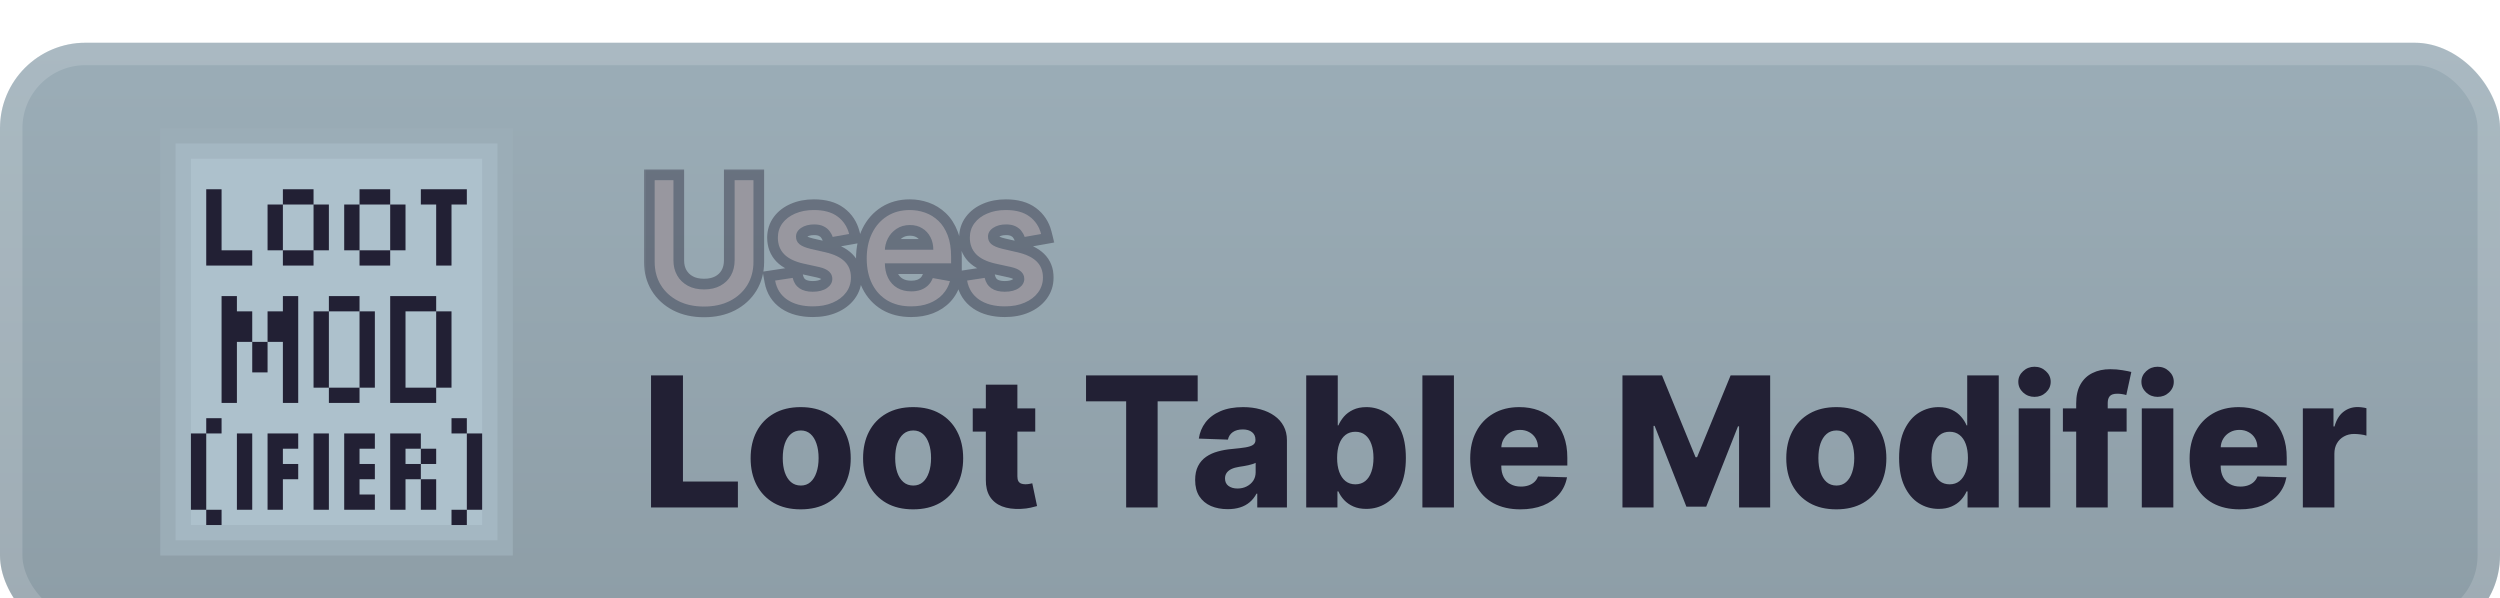 <svg width="234" height="56" viewBox="0 0 234 56" shape-rendering="geometricPrecision" fill="none" xmlns="http://www.w3.org/2000/svg">
<g id="uses" filter="url(#filter0_d_3_24)">
<rect width="234" height="56" rx="8" fill="url(#paint0_linear_3_24)"/>
<rect x="1.05" y="1.05" width="231.9" height="53.9" rx="6.95" stroke="white" stroke-opacity="0.15" stroke-width="2.1"/>
<g id="logo" filter="url(#filter1_d_3_24)">
<g id="Loot Table Modifier Icon(3)(1) 2" clip-path="url(#clip0_3_24)">
<path id="Vector" d="M15 8H48V48H15V8Z" fill="#9BADB7"/>
<path id="Vector_2" d="M16.435 9.429H46.565V46.571H16.435V9.429Z" fill="#A4B7C2"/>
<path id="Vector_3" d="M17.87 10.857H45.13V45.143H17.87V10.857Z" fill="#ADC1CC"/>
<path id="Vector_4" d="M19.304 13.714H20.739V20.857H19.304V13.714ZM20.739 19.429H23.609V20.857H20.739V19.429ZM25.044 15.143H26.478V19.429H25.044V15.143ZM26.478 13.714H29.348V15.143H26.478V13.714ZM29.348 15.143H30.783V19.429H29.348V15.143ZM26.478 19.429H29.348V20.857H26.478V19.429ZM33.652 19.429H36.522V20.857H33.652V19.429ZM36.522 15.143H37.956V19.429H36.522V15.143ZM33.652 13.714H36.522V15.143H33.652V13.714ZM32.217 15.143H33.652V19.429H32.217V15.143ZM40.826 15.143H42.261V20.857H40.826V15.143ZM39.391 13.714H43.696V15.143H39.391V13.714ZM20.739 23.714H22.174V33.714H20.739V23.714ZM26.478 23.714H27.913V33.714H26.478V23.714ZM25.044 25.143H26.478V28H25.044V25.143ZM22.174 25.143H23.609V28H22.174V25.143ZM23.609 28H25.044V30.857H23.609V28ZM29.348 25.143H30.783V32.286H29.348V25.143ZM30.783 23.714H33.652V25.143H30.783V23.714ZM30.783 32.286H33.652V33.714H30.783V32.286ZM33.652 25.143H35.087V32.286H33.652V25.143ZM36.522 23.714H37.956V33.714H36.522V23.714ZM37.956 23.714H40.826V25.143H37.956V23.714ZM40.826 25.143H42.261V32.286H40.826V25.143ZM37.956 32.286H40.826V33.714H37.956V32.286ZM17.87 36.571H19.304V43.714H17.87V36.571ZM19.304 43.714H20.739V45.143H19.304V43.714ZM19.304 35.143H20.739V36.571H19.304V35.143ZM22.174 36.571H23.609V43.714H22.174V36.571ZM25.044 36.571H26.478V43.714H25.044V36.571ZM26.478 36.571H27.913V38H26.478V36.571ZM26.478 39.429H27.913V40.857H26.478V39.429ZM29.348 36.571H30.783V43.714H29.348V36.571ZM32.217 36.571H33.652V43.714H32.217V36.571ZM33.652 36.571H35.087V38H33.652V36.571ZM33.652 39.429H35.087V40.857H33.652V39.429ZM33.652 42.286H35.087V43.714H33.652V42.286ZM36.522 36.571H37.956V43.714H36.522V36.571ZM37.956 36.571H39.391V38H37.956V36.571ZM39.391 38H40.826V39.429H39.391V38ZM37.956 39.429H39.391V40.857H37.956V39.429ZM39.391 40.857H40.826V43.714H39.391V40.857ZM42.261 35.143H43.696V36.571H42.261V35.143ZM43.696 36.571H45.13V43.714H43.696V36.571ZM42.261 43.714H43.696V45.143H42.261V43.714Z" fill="#222034"/>
</g>
</g>
<g id="text" filter="url(#filter2_d_3_24)">
<g id="Uses">
<mask id="path-7-outside-1_3_24" maskUnits="userSpaceOnUse" x="60" y="11.5" width="39" height="15" fill="black">
<rect fill="white" x="60" y="11.5" width="39" height="15"/>
<path d="M68.761 12.864H70.523V20.517C70.523 21.331 70.331 22.053 69.949 22.682C69.566 23.307 69.028 23.799 68.335 24.159C67.642 24.515 66.829 24.693 65.898 24.693C64.97 24.693 64.159 24.515 63.466 24.159C62.773 23.799 62.235 23.307 61.852 22.682C61.47 22.053 61.278 21.331 61.278 20.517V12.864H63.034V20.375C63.034 20.901 63.15 21.369 63.381 21.778C63.615 22.188 63.947 22.509 64.375 22.744C64.803 22.975 65.311 23.091 65.898 23.091C66.489 23.091 66.998 22.975 67.426 22.744C67.858 22.509 68.188 22.188 68.415 21.778C68.646 21.369 68.761 20.901 68.761 20.375V12.864ZM79.479 17.903L77.939 18.176C77.874 17.979 77.772 17.792 77.632 17.614C77.496 17.436 77.31 17.29 77.075 17.176C76.84 17.062 76.547 17.006 76.195 17.006C75.713 17.006 75.312 17.114 74.99 17.329C74.668 17.542 74.507 17.816 74.507 18.153C74.507 18.445 74.615 18.68 74.831 18.858C75.047 19.036 75.395 19.182 75.876 19.295L77.263 19.614C78.066 19.799 78.664 20.085 79.058 20.472C79.452 20.858 79.649 21.36 79.649 21.977C79.649 22.5 79.498 22.966 79.195 23.375C78.895 23.78 78.477 24.099 77.939 24.329C77.405 24.561 76.785 24.676 76.081 24.676C75.104 24.676 74.306 24.468 73.689 24.051C73.072 23.631 72.693 23.034 72.553 22.261L74.195 22.011C74.297 22.439 74.507 22.763 74.825 22.983C75.144 23.199 75.558 23.307 76.07 23.307C76.626 23.307 77.072 23.191 77.405 22.96C77.738 22.725 77.905 22.439 77.905 22.102C77.905 21.829 77.803 21.6 77.598 21.415C77.397 21.229 77.088 21.089 76.672 20.994L75.195 20.67C74.38 20.485 73.778 20.189 73.388 19.784C73.001 19.379 72.808 18.866 72.808 18.244C72.808 17.729 72.952 17.278 73.24 16.892C73.528 16.506 73.926 16.204 74.433 15.989C74.941 15.769 75.522 15.659 76.178 15.659C77.121 15.659 77.863 15.864 78.405 16.273C78.947 16.678 79.304 17.222 79.479 17.903ZM85.278 24.676C84.419 24.676 83.678 24.492 83.057 24.125C82.439 23.754 81.962 23.233 81.625 22.562C81.292 21.888 81.125 21.099 81.125 20.193C81.125 19.299 81.292 18.511 81.625 17.829C81.962 17.148 82.432 16.616 83.034 16.233C83.64 15.85 84.349 15.659 85.159 15.659C85.651 15.659 86.129 15.741 86.591 15.903C87.053 16.066 87.468 16.322 87.835 16.67C88.203 17.019 88.492 17.472 88.704 18.028C88.917 18.581 89.023 19.254 89.023 20.045V20.648H82.085V19.375H87.358C87.358 18.928 87.267 18.532 87.085 18.188C86.903 17.839 86.648 17.564 86.318 17.364C85.992 17.163 85.61 17.062 85.17 17.062C84.693 17.062 84.276 17.18 83.92 17.415C83.568 17.646 83.295 17.949 83.102 18.324C82.913 18.695 82.818 19.099 82.818 19.534V20.528C82.818 21.112 82.92 21.608 83.125 22.017C83.333 22.426 83.623 22.739 83.994 22.954C84.365 23.167 84.799 23.273 85.295 23.273C85.617 23.273 85.911 23.227 86.176 23.136C86.441 23.042 86.67 22.901 86.864 22.716C87.057 22.53 87.204 22.301 87.307 22.028L88.915 22.318C88.786 22.792 88.555 23.206 88.222 23.562C87.892 23.915 87.477 24.189 86.977 24.386C86.481 24.579 85.915 24.676 85.278 24.676ZM97.447 17.903L95.908 18.176C95.843 17.979 95.741 17.792 95.601 17.614C95.465 17.436 95.279 17.29 95.044 17.176C94.809 17.062 94.516 17.006 94.163 17.006C93.682 17.006 93.281 17.114 92.959 17.329C92.637 17.542 92.476 17.816 92.476 18.153C92.476 18.445 92.584 18.68 92.8 18.858C93.016 19.036 93.364 19.182 93.845 19.295L95.231 19.614C96.035 19.799 96.633 20.085 97.027 20.472C97.421 20.858 97.618 21.36 97.618 21.977C97.618 22.5 97.466 22.966 97.163 23.375C96.864 23.78 96.445 24.099 95.908 24.329C95.374 24.561 94.754 24.676 94.05 24.676C93.072 24.676 92.275 24.468 91.658 24.051C91.04 23.631 90.661 23.034 90.521 22.261L92.163 22.011C92.266 22.439 92.476 22.763 92.794 22.983C93.112 23.199 93.527 23.307 94.038 23.307C94.595 23.307 95.04 23.191 95.374 22.96C95.707 22.725 95.874 22.439 95.874 22.102C95.874 21.829 95.771 21.6 95.567 21.415C95.366 21.229 95.057 21.089 94.641 20.994L93.163 20.67C92.349 20.485 91.747 20.189 91.356 19.784C90.97 19.379 90.777 18.866 90.777 18.244C90.777 17.729 90.921 17.278 91.209 16.892C91.497 16.506 91.894 16.204 92.402 15.989C92.91 15.769 93.491 15.659 94.146 15.659C95.09 15.659 95.832 15.864 96.374 16.273C96.915 16.678 97.273 17.222 97.447 17.903Z"/>
</mask>
<path d="M68.761 12.864H70.523V20.517C70.523 21.331 70.331 22.053 69.949 22.682C69.566 23.307 69.028 23.799 68.335 24.159C67.642 24.515 66.829 24.693 65.898 24.693C64.97 24.693 64.159 24.515 63.466 24.159C62.773 23.799 62.235 23.307 61.852 22.682C61.47 22.053 61.278 21.331 61.278 20.517V12.864H63.034V20.375C63.034 20.901 63.15 21.369 63.381 21.778C63.615 22.188 63.947 22.509 64.375 22.744C64.803 22.975 65.311 23.091 65.898 23.091C66.489 23.091 66.998 22.975 67.426 22.744C67.858 22.509 68.188 22.188 68.415 21.778C68.646 21.369 68.761 20.901 68.761 20.375V12.864ZM79.479 17.903L77.939 18.176C77.874 17.979 77.772 17.792 77.632 17.614C77.496 17.436 77.31 17.29 77.075 17.176C76.84 17.062 76.547 17.006 76.195 17.006C75.713 17.006 75.312 17.114 74.99 17.329C74.668 17.542 74.507 17.816 74.507 18.153C74.507 18.445 74.615 18.68 74.831 18.858C75.047 19.036 75.395 19.182 75.876 19.295L77.263 19.614C78.066 19.799 78.664 20.085 79.058 20.472C79.452 20.858 79.649 21.36 79.649 21.977C79.649 22.5 79.498 22.966 79.195 23.375C78.895 23.78 78.477 24.099 77.939 24.329C77.405 24.561 76.785 24.676 76.081 24.676C75.104 24.676 74.306 24.468 73.689 24.051C73.072 23.631 72.693 23.034 72.553 22.261L74.195 22.011C74.297 22.439 74.507 22.763 74.825 22.983C75.144 23.199 75.558 23.307 76.07 23.307C76.626 23.307 77.072 23.191 77.405 22.96C77.738 22.725 77.905 22.439 77.905 22.102C77.905 21.829 77.803 21.6 77.598 21.415C77.397 21.229 77.088 21.089 76.672 20.994L75.195 20.67C74.38 20.485 73.778 20.189 73.388 19.784C73.001 19.379 72.808 18.866 72.808 18.244C72.808 17.729 72.952 17.278 73.24 16.892C73.528 16.506 73.926 16.204 74.433 15.989C74.941 15.769 75.522 15.659 76.178 15.659C77.121 15.659 77.863 15.864 78.405 16.273C78.947 16.678 79.304 17.222 79.479 17.903ZM85.278 24.676C84.419 24.676 83.678 24.492 83.057 24.125C82.439 23.754 81.962 23.233 81.625 22.562C81.292 21.888 81.125 21.099 81.125 20.193C81.125 19.299 81.292 18.511 81.625 17.829C81.962 17.148 82.432 16.616 83.034 16.233C83.64 15.85 84.349 15.659 85.159 15.659C85.651 15.659 86.129 15.741 86.591 15.903C87.053 16.066 87.468 16.322 87.835 16.67C88.203 17.019 88.492 17.472 88.704 18.028C88.917 18.581 89.023 19.254 89.023 20.045V20.648H82.085V19.375H87.358C87.358 18.928 87.267 18.532 87.085 18.188C86.903 17.839 86.648 17.564 86.318 17.364C85.992 17.163 85.61 17.062 85.17 17.062C84.693 17.062 84.276 17.18 83.92 17.415C83.568 17.646 83.295 17.949 83.102 18.324C82.913 18.695 82.818 19.099 82.818 19.534V20.528C82.818 21.112 82.92 21.608 83.125 22.017C83.333 22.426 83.623 22.739 83.994 22.954C84.365 23.167 84.799 23.273 85.295 23.273C85.617 23.273 85.911 23.227 86.176 23.136C86.441 23.042 86.67 22.901 86.864 22.716C87.057 22.53 87.204 22.301 87.307 22.028L88.915 22.318C88.786 22.792 88.555 23.206 88.222 23.562C87.892 23.915 87.477 24.189 86.977 24.386C86.481 24.579 85.915 24.676 85.278 24.676ZM97.447 17.903L95.908 18.176C95.843 17.979 95.741 17.792 95.601 17.614C95.465 17.436 95.279 17.29 95.044 17.176C94.809 17.062 94.516 17.006 94.163 17.006C93.682 17.006 93.281 17.114 92.959 17.329C92.637 17.542 92.476 17.816 92.476 18.153C92.476 18.445 92.584 18.68 92.8 18.858C93.016 19.036 93.364 19.182 93.845 19.295L95.231 19.614C96.035 19.799 96.633 20.085 97.027 20.472C97.421 20.858 97.618 21.36 97.618 21.977C97.618 22.5 97.466 22.966 97.163 23.375C96.864 23.78 96.445 24.099 95.908 24.329C95.374 24.561 94.754 24.676 94.05 24.676C93.072 24.676 92.275 24.468 91.658 24.051C91.04 23.631 90.661 23.034 90.521 22.261L92.163 22.011C92.266 22.439 92.476 22.763 92.794 22.983C93.112 23.199 93.527 23.307 94.038 23.307C94.595 23.307 95.04 23.191 95.374 22.96C95.707 22.725 95.874 22.439 95.874 22.102C95.874 21.829 95.771 21.6 95.567 21.415C95.366 21.229 95.057 21.089 94.641 20.994L93.163 20.67C92.349 20.485 91.747 20.189 91.356 19.784C90.97 19.379 90.777 18.866 90.777 18.244C90.777 17.729 90.921 17.278 91.209 16.892C91.497 16.506 91.894 16.204 92.402 15.989C92.91 15.769 93.491 15.659 94.146 15.659C95.09 15.659 95.832 15.864 96.374 16.273C96.915 16.678 97.273 17.222 97.447 17.903Z" fill="#E8E8E8"/>
<path d="M68.761 12.864V11.864H67.761V12.864H68.761ZM70.523 12.864H71.523V11.864H70.523V12.864ZM69.949 22.682L70.802 23.204L70.803 23.202L69.949 22.682ZM68.335 24.159L68.792 25.049L68.796 25.047L68.335 24.159ZM63.466 24.159L63.005 25.047L63.009 25.049L63.466 24.159ZM61.852 22.682L60.998 23.202L60.999 23.204L61.852 22.682ZM61.278 12.864V11.864H60.278V12.864H61.278ZM63.034 12.864H64.034V11.864H63.034V12.864ZM63.381 21.778L62.51 22.27L62.513 22.276L63.381 21.778ZM64.375 22.744L63.894 23.621L63.9 23.624L64.375 22.744ZM67.426 22.744L67.901 23.624L67.904 23.623L67.426 22.744ZM68.415 21.778L67.544 21.287L67.541 21.293L68.415 21.778ZM68.761 12.864V13.864H70.523V12.864V11.864H68.761V12.864ZM70.523 12.864H69.523V20.517H70.523H71.523V12.864H70.523ZM70.523 20.517H69.523C69.523 21.168 69.372 21.706 69.095 22.162L69.949 22.682L70.803 23.202C71.291 22.4 71.523 21.495 71.523 20.517H70.523ZM69.949 22.682L69.096 22.16C68.815 22.619 68.417 22.99 67.874 23.271L68.335 24.159L68.796 25.047C69.64 24.609 70.318 23.994 70.802 23.204L69.949 22.682ZM68.335 24.159L67.878 23.27C67.352 23.54 66.701 23.693 65.898 23.693V24.693V25.693C66.958 25.693 67.933 25.49 68.792 25.049L68.335 24.159ZM65.898 24.693V23.693C65.099 23.693 64.45 23.54 63.923 23.27L63.466 24.159L63.009 25.049C63.868 25.49 64.841 25.693 65.898 25.693V24.693ZM63.466 24.159L63.927 23.271C63.384 22.99 62.986 22.619 62.705 22.16L61.852 22.682L60.999 23.204C61.483 23.994 62.161 24.609 63.005 25.047L63.466 24.159ZM61.852 22.682L62.707 22.162C62.429 21.706 62.278 21.168 62.278 20.517H61.278H60.278C60.278 21.495 60.51 22.4 60.998 23.202L61.852 22.682ZM61.278 20.517H62.278V12.864H61.278H60.278V20.517H61.278ZM61.278 12.864V13.864H63.034V12.864V11.864H61.278V12.864ZM63.034 12.864H62.034V20.375H63.034H64.034V12.864H63.034ZM63.034 20.375H62.034C62.034 21.053 62.184 21.694 62.51 22.27L63.381 21.778L64.251 21.287C64.115 21.045 64.034 20.75 64.034 20.375H63.034ZM63.381 21.778L62.513 22.276C62.843 22.851 63.311 23.301 63.894 23.621L64.375 22.744L64.856 21.868C64.583 21.718 64.388 21.524 64.248 21.28L63.381 21.778ZM64.375 22.744L63.9 23.624C64.501 23.949 65.179 24.091 65.898 24.091V23.091V22.091C65.442 22.091 65.105 22.002 64.85 21.864L64.375 22.744ZM65.898 23.091V24.091C66.619 24.091 67.299 23.949 67.901 23.624L67.426 22.744L66.951 21.864C66.697 22.001 66.358 22.091 65.898 22.091V23.091ZM67.426 22.744L67.904 23.623C68.494 23.302 68.965 22.848 69.289 22.264L68.415 21.778L67.541 21.293C67.41 21.527 67.222 21.717 66.948 21.866L67.426 22.744ZM68.415 21.778L69.285 22.27C69.611 21.694 69.761 21.053 69.761 20.375H68.761H67.761C67.761 20.75 67.68 21.045 67.544 21.287L68.415 21.778ZM68.761 20.375H69.761V12.864H68.761H67.761V20.375H68.761ZM79.479 17.903L79.653 18.888L80.714 18.7L80.448 17.656L79.479 17.903ZM77.939 18.176L76.988 18.487L77.258 19.312L78.113 19.161L77.939 18.176ZM77.632 17.614L76.838 18.222L76.846 18.232L77.632 17.614ZM77.075 17.176L77.511 16.276L77.075 17.176ZM74.99 17.329L75.54 18.165L75.547 18.16L74.99 17.329ZM75.876 19.295L75.647 20.269L75.653 20.27L75.876 19.295ZM77.263 19.614L77.488 18.639L77.487 18.639L77.263 19.614ZM79.058 20.472L78.358 21.186V21.186L79.058 20.472ZM79.195 23.375L78.391 22.78L78.39 22.781L79.195 23.375ZM77.939 24.329L77.544 23.411L77.542 23.412L77.939 24.329ZM73.689 24.051L73.126 24.878L73.129 24.88L73.689 24.051ZM72.553 22.261L72.402 21.273L71.385 21.428L71.569 22.44L72.553 22.261ZM74.195 22.011L75.167 21.779L74.953 20.884L74.044 21.023L74.195 22.011ZM74.825 22.983L74.257 23.806L74.264 23.81L74.825 22.983ZM77.405 22.96L77.975 23.782L77.981 23.778L77.405 22.96ZM77.598 21.415L76.919 22.149L76.926 22.155L77.598 21.415ZM76.672 20.994L76.894 20.019L76.886 20.017L76.672 20.994ZM75.195 20.67L74.972 21.645L74.981 21.647L75.195 20.67ZM73.388 19.784L72.664 20.474L72.667 20.478L73.388 19.784ZM73.24 16.892L72.438 16.295V16.295L73.24 16.892ZM74.433 15.989L74.825 16.909L74.831 16.906L74.433 15.989ZM78.405 16.273L77.802 17.071L77.806 17.073L78.405 16.273ZM79.479 17.903L79.304 16.919L77.764 17.192L77.939 18.176L78.113 19.161L79.653 18.888L79.479 17.903ZM77.939 18.176L78.889 17.865C78.785 17.547 78.624 17.257 78.418 16.995L77.632 17.614L76.846 18.232C76.921 18.327 76.964 18.411 76.988 18.487L77.939 18.176ZM77.632 17.614L78.426 17.006C78.18 16.685 77.863 16.447 77.511 16.276L77.075 17.176L76.64 18.076C76.757 18.133 76.811 18.186 76.838 18.222L77.632 17.614ZM77.075 17.176L77.511 16.276C77.101 16.078 76.648 16.006 76.195 16.006V17.006V18.006C76.446 18.006 76.58 18.047 76.64 18.076L77.075 17.176ZM76.195 17.006V16.006C75.563 16.006 74.956 16.149 74.433 16.499L74.99 17.329L75.547 18.16C75.668 18.079 75.864 18.006 76.195 18.006V17.006ZM74.99 17.329L74.44 16.494C73.884 16.86 73.507 17.427 73.507 18.153H74.507H75.507C75.507 18.149 75.507 18.155 75.504 18.167C75.501 18.179 75.496 18.191 75.49 18.2C75.485 18.209 75.483 18.21 75.489 18.205C75.495 18.198 75.51 18.184 75.54 18.165L74.99 17.329ZM74.507 18.153H73.507C73.507 18.729 73.737 19.252 74.195 19.63L74.831 18.858L75.467 18.086C75.465 18.085 75.469 18.088 75.476 18.097C75.483 18.106 75.49 18.117 75.497 18.131C75.503 18.144 75.506 18.155 75.507 18.161C75.508 18.166 75.507 18.165 75.507 18.153H74.507ZM74.831 18.858L74.195 19.63C74.588 19.953 75.114 20.143 75.647 20.269L75.876 19.295L76.106 18.322C75.677 18.221 75.506 18.119 75.467 18.086L74.831 18.858ZM75.876 19.295L75.653 20.27L77.039 20.588L77.263 19.614L77.487 18.639L76.1 18.321L75.876 19.295ZM77.263 19.614L77.038 20.588C77.744 20.751 78.145 20.977 78.358 21.186L79.058 20.472L79.758 19.758C79.184 19.194 78.388 18.847 77.488 18.639L77.263 19.614ZM79.058 20.472L78.358 21.186C78.537 21.361 78.649 21.593 78.649 21.977H79.649H80.649C80.649 21.126 80.368 20.355 79.758 19.758L79.058 20.472ZM79.649 21.977H78.649C78.649 22.292 78.563 22.548 78.391 22.78L79.195 23.375L79.998 23.97C80.432 23.384 80.649 22.708 80.649 21.977H79.649ZM79.195 23.375L78.39 22.781C78.212 23.022 77.946 23.238 77.544 23.411L77.939 24.329L78.334 25.248C79.008 24.959 79.579 24.539 79.999 23.969L79.195 23.375ZM77.939 24.329L77.542 23.412C77.157 23.578 76.677 23.676 76.081 23.676V24.676V25.676C76.894 25.676 77.653 25.543 78.336 25.247L77.939 24.329ZM76.081 24.676V23.676C75.242 23.676 74.656 23.497 74.248 23.222L73.689 24.051L73.129 24.88C73.957 25.438 74.966 25.676 76.081 25.676V24.676ZM73.689 24.051L74.252 23.225C73.868 22.963 73.632 22.607 73.537 22.083L72.553 22.261L71.569 22.44C71.754 23.461 72.275 24.298 73.126 24.878L73.689 24.051ZM72.553 22.261L72.703 23.25L74.345 23L74.195 22.011L74.044 21.023L72.402 21.273L72.553 22.261ZM74.195 22.011L73.222 22.244C73.373 22.876 73.708 23.427 74.257 23.806L74.825 22.983L75.394 22.16C75.306 22.1 75.221 22.003 75.167 21.779L74.195 22.011ZM74.825 22.983L74.264 23.81C74.794 24.17 75.423 24.307 76.07 24.307V23.307V22.307C75.694 22.307 75.493 22.227 75.387 22.155L74.825 22.983ZM76.07 23.307V24.307C76.756 24.307 77.422 24.165 77.975 23.782L77.405 22.96L76.835 22.138C76.721 22.217 76.497 22.307 76.07 22.307V23.307ZM77.405 22.96L77.981 23.778C78.517 23.4 78.905 22.835 78.905 22.102H77.905H76.905C76.905 22.103 76.905 22.097 76.907 22.087C76.91 22.077 76.914 22.069 76.916 22.066C76.92 22.06 76.905 22.089 76.829 22.143L77.405 22.96ZM77.905 22.102H78.905C78.905 21.543 78.68 21.047 78.27 20.674L77.598 21.415L76.926 22.155C76.932 22.161 76.932 22.161 76.928 22.157C76.925 22.152 76.92 22.144 76.915 22.133C76.91 22.123 76.907 22.113 76.906 22.106C76.904 22.099 76.905 22.097 76.905 22.102H77.905ZM77.598 21.415L78.277 20.68C77.894 20.327 77.394 20.133 76.894 20.019L76.672 20.994L76.45 21.969C76.784 22.045 76.9 22.131 76.919 22.149L77.598 21.415ZM76.672 20.994L76.886 20.017L75.409 19.694L75.195 20.67L74.981 21.647L76.458 21.971L76.672 20.994ZM75.195 20.67L75.417 19.695C74.706 19.533 74.313 19.303 74.108 19.091L73.388 19.784L72.667 20.478C73.243 21.076 74.055 21.436 74.972 21.645L75.195 20.67ZM73.388 19.784L74.112 19.094C73.923 18.896 73.808 18.639 73.808 18.244H72.808H71.808C71.808 19.092 72.08 19.862 72.664 20.474L73.388 19.784ZM72.808 18.244H73.808C73.808 17.929 73.892 17.691 74.042 17.489L73.24 16.892L72.438 16.295C72.013 16.866 71.808 17.53 71.808 18.244H72.808ZM73.24 16.892L74.042 17.489C74.209 17.265 74.456 17.066 74.825 16.909L74.433 15.989L74.042 15.068C73.395 15.344 72.846 15.747 72.438 16.295L73.24 16.892ZM74.433 15.989L74.831 16.906C75.192 16.75 75.634 16.659 76.178 16.659V15.659V14.659C75.41 14.659 74.69 14.788 74.036 15.071L74.433 15.989ZM76.178 15.659V16.659C76.986 16.659 77.49 16.835 77.802 17.071L78.405 16.273L79.007 15.475C78.236 14.892 77.255 14.659 76.178 14.659V15.659ZM78.405 16.273L77.806 17.073C78.157 17.336 78.39 17.681 78.51 18.151L79.479 17.903L80.448 17.656C80.219 16.762 79.736 16.02 79.004 15.472L78.405 16.273ZM83.057 24.125L82.541 24.982L82.548 24.986L83.057 24.125ZM81.625 22.562L80.728 23.006L80.732 23.012L81.625 22.562ZM81.625 17.829L80.729 17.386L80.727 17.39L81.625 17.829ZM83.034 16.233L82.5 15.387L82.498 15.389L83.034 16.233ZM86.591 15.903L86.923 14.96L86.591 15.903ZM87.835 16.67L87.147 17.396V17.396L87.835 16.67ZM88.704 18.028L87.77 18.384L87.771 18.387L88.704 18.028ZM89.023 20.648V21.648H90.023V20.648H89.023ZM82.085 20.648H81.085V21.648H82.085V20.648ZM82.085 19.375V18.375H81.085V19.375H82.085ZM87.358 19.375V20.375H88.358V19.375H87.358ZM87.085 18.188L86.199 18.65L86.201 18.654L87.085 18.188ZM86.318 17.364L85.793 18.215L85.798 18.218L86.318 17.364ZM83.92 17.415L84.469 18.251L84.471 18.25L83.92 17.415ZM83.102 18.324L82.213 17.866L82.212 17.869L83.102 18.324ZM83.125 22.017L82.231 22.464L82.234 22.471L83.125 22.017ZM83.994 22.954L83.492 23.819L83.498 23.823L83.994 22.954ZM86.176 23.136L86.501 24.082L86.513 24.078L86.176 23.136ZM86.864 22.716L86.171 21.995V21.995L86.864 22.716ZM87.307 22.028L87.484 21.044L86.663 20.896L86.371 21.677L87.307 22.028ZM88.915 22.318L89.88 22.581L90.166 21.528L89.092 21.334L88.915 22.318ZM88.222 23.562L87.492 22.879L87.491 22.879L88.222 23.562ZM86.977 24.386L87.34 25.318L87.344 25.317L86.977 24.386ZM85.278 24.676V23.676C84.563 23.676 84.006 23.524 83.566 23.264L83.057 24.125L82.548 24.986C83.35 25.46 84.274 25.676 85.278 25.676V24.676ZM83.057 24.125L83.572 23.268C83.124 22.998 82.774 22.622 82.518 22.113L81.625 22.562L80.732 23.012C81.15 23.844 81.755 24.509 82.541 24.982L83.057 24.125ZM81.625 22.562L82.521 22.119C82.269 21.608 82.125 20.976 82.125 20.193H81.125H80.125C80.125 21.221 80.315 22.168 80.729 23.006L81.625 22.562ZM81.125 20.193H82.125C82.125 19.425 82.268 18.791 82.523 18.269L81.625 17.829L80.727 17.39C80.316 18.231 80.125 19.174 80.125 20.193H81.125ZM81.625 17.829L82.521 18.273C82.783 17.744 83.133 17.355 83.57 17.077L83.034 16.233L82.498 15.389C81.731 15.876 81.141 16.552 80.729 17.386L81.625 17.829ZM83.034 16.233L83.568 17.079C83.994 16.81 84.512 16.659 85.159 16.659V15.659V14.659C84.185 14.659 83.286 14.891 82.5 15.387L83.034 16.233ZM85.159 15.659V16.659C85.539 16.659 85.904 16.721 86.258 16.846L86.591 15.903L86.923 14.96C86.354 14.76 85.764 14.659 85.159 14.659V15.659ZM86.591 15.903L86.258 16.846C86.584 16.961 86.878 17.141 87.147 17.396L87.835 16.67L88.523 15.945C88.058 15.503 87.522 15.171 86.923 14.96L86.591 15.903ZM87.835 16.67L87.147 17.396C87.388 17.625 87.602 17.943 87.77 18.384L88.704 18.028L89.639 17.672C89.383 17 89.017 16.413 88.523 15.945L87.835 16.67ZM88.704 18.028L87.771 18.387C87.927 18.794 88.023 19.337 88.023 20.045H89.023H90.023C90.023 19.17 89.906 18.369 89.638 17.67L88.704 18.028ZM89.023 20.045H88.023V20.648H89.023H90.023V20.045H89.023ZM89.023 20.648V19.648H82.085V20.648V21.648H89.023V20.648ZM82.085 20.648H83.085V19.375H82.085H81.085V20.648H82.085ZM82.085 19.375V20.375H87.358V19.375V18.375H82.085V19.375ZM87.358 19.375H88.358C88.358 18.79 88.238 18.229 87.97 17.721L87.085 18.188L86.201 18.654C86.296 18.835 86.358 19.067 86.358 19.375H87.358ZM87.085 18.188L87.972 17.725C87.707 17.218 87.326 16.807 86.838 16.51L86.318 17.364L85.798 18.218C85.969 18.322 86.099 18.46 86.199 18.65L87.085 18.188ZM86.318 17.364L86.843 16.512C86.337 16.201 85.767 16.062 85.17 16.062V17.062V18.062C85.453 18.062 85.648 18.125 85.793 18.215L86.318 17.364ZM85.17 17.062V16.062C84.522 16.062 83.908 16.225 83.37 16.58L83.92 17.415L84.471 18.25C84.645 18.135 84.865 18.062 85.17 18.062V17.062ZM83.92 17.415L83.372 16.579C82.875 16.904 82.485 17.338 82.213 17.866L83.102 18.324L83.991 18.782C84.106 18.56 84.261 18.387 84.469 18.251L83.92 17.415ZM83.102 18.324L82.212 17.869C81.947 18.388 81.818 18.948 81.818 19.534H82.818H83.818C83.818 19.249 83.879 19.002 83.993 18.778L83.102 18.324ZM82.818 19.534H81.818V20.528H82.818H83.818V19.534H82.818ZM82.818 20.528H81.818C81.818 21.226 81.94 21.883 82.231 22.464L83.125 22.017L84.019 21.57C83.901 21.332 83.818 20.998 83.818 20.528H82.818ZM83.125 22.017L82.234 22.471C82.523 23.039 82.942 23.5 83.492 23.819L83.994 22.954L84.497 22.09C84.304 21.978 84.144 21.813 84.016 21.563L83.125 22.017ZM83.994 22.954L83.498 23.823C84.043 24.134 84.653 24.273 85.295 24.273V23.273V22.273C84.945 22.273 84.688 22.199 84.49 22.086L83.994 22.954ZM85.295 23.273V24.273C85.712 24.273 86.117 24.214 86.501 24.082L86.176 23.136L85.852 22.19C85.705 22.241 85.523 22.273 85.295 22.273V23.273ZM86.176 23.136L86.513 24.078C86.904 23.938 87.256 23.726 87.556 23.437L86.864 22.716L86.171 21.995C86.085 22.078 85.979 22.145 85.84 22.195L86.176 23.136ZM86.864 22.716L87.556 23.437C87.867 23.139 88.093 22.78 88.243 22.38L87.307 22.028L86.371 21.677C86.316 21.822 86.247 21.922 86.171 21.995L86.864 22.716ZM87.307 22.028L87.129 23.012L88.737 23.302L88.915 22.318L89.092 21.334L87.484 21.044L87.307 22.028ZM88.915 22.318L87.95 22.056C87.864 22.373 87.713 22.643 87.492 22.879L88.222 23.562L88.952 24.246C89.397 23.77 89.708 23.21 89.88 22.581L88.915 22.318ZM88.222 23.562L87.491 22.879C87.274 23.111 86.989 23.307 86.611 23.456L86.977 24.386L87.344 25.317C87.966 25.072 88.51 24.718 88.952 24.246L88.222 23.562ZM86.977 24.386L86.615 23.454C86.254 23.595 85.814 23.676 85.278 23.676V24.676V25.676C86.015 25.676 86.708 25.564 87.34 25.318L86.977 24.386ZM97.447 17.903L97.622 18.888L98.683 18.7L98.416 17.656L97.447 17.903ZM95.908 18.176L94.957 18.487L95.227 19.312L96.082 19.161L95.908 18.176ZM95.601 17.614L94.807 18.222L94.815 18.232L95.601 17.614ZM95.044 17.176L95.48 16.276L95.044 17.176ZM92.959 17.329L93.509 18.165L93.516 18.16L92.959 17.329ZM93.845 19.295L93.615 20.269L93.621 20.27L93.845 19.295ZM95.231 19.614L95.457 18.639L95.455 18.639L95.231 19.614ZM97.027 20.472L96.327 21.186L96.327 21.186L97.027 20.472ZM97.163 23.375L96.36 22.78L96.359 22.781L97.163 23.375ZM95.908 24.329L95.513 23.411L95.511 23.412L95.908 24.329ZM91.658 24.051L91.095 24.878L91.098 24.88L91.658 24.051ZM90.521 22.261L90.371 21.273L89.354 21.428L89.537 22.44L90.521 22.261ZM92.163 22.011L93.136 21.779L92.922 20.884L92.013 21.023L92.163 22.011ZM92.794 22.983L92.226 23.806L92.233 23.81L92.794 22.983ZM95.374 22.96L95.943 23.782L95.95 23.778L95.374 22.96ZM95.567 21.415L94.888 22.149L94.895 22.155L95.567 21.415ZM94.641 20.994L94.862 20.019L94.855 20.017L94.641 20.994ZM93.163 20.67L92.941 21.645L92.949 21.647L93.163 20.67ZM91.356 19.784L90.633 20.474L90.636 20.478L91.356 19.784ZM91.209 16.892L90.407 16.295V16.295L91.209 16.892ZM92.402 15.989L92.793 16.909L92.799 16.906L92.402 15.989ZM96.374 16.273L95.771 17.071L95.775 17.073L96.374 16.273ZM97.447 17.903L97.273 16.919L95.733 17.192L95.908 18.176L96.082 19.161L97.622 18.888L97.447 17.903ZM95.908 18.176L96.858 17.865C96.754 17.547 96.593 17.257 96.387 16.995L95.601 17.614L94.815 18.232C94.889 18.327 94.933 18.411 94.957 18.487L95.908 18.176ZM95.601 17.614L96.395 17.006C96.149 16.685 95.832 16.447 95.48 16.276L95.044 17.176L94.609 18.076C94.726 18.133 94.78 18.186 94.807 18.222L95.601 17.614ZM95.044 17.176L95.48 16.276C95.07 16.078 94.616 16.006 94.163 16.006V17.006V18.006C94.415 18.006 94.548 18.047 94.609 18.076L95.044 17.176ZM94.163 17.006V16.006C93.532 16.006 92.924 16.149 92.402 16.499L92.959 17.329L93.516 18.16C93.637 18.079 93.833 18.006 94.163 18.006V17.006ZM92.959 17.329L92.409 16.494C91.853 16.86 91.476 17.427 91.476 18.153H92.476H93.476C93.476 18.149 93.476 18.155 93.473 18.167C93.47 18.179 93.465 18.191 93.459 18.2C93.454 18.209 93.452 18.21 93.457 18.205C93.464 18.198 93.479 18.184 93.509 18.165L92.959 17.329ZM92.476 18.153H91.476C91.476 18.729 91.706 19.252 92.163 19.63L92.8 18.858L93.436 18.086C93.434 18.085 93.438 18.088 93.445 18.097C93.452 18.106 93.459 18.117 93.465 18.131C93.472 18.144 93.475 18.155 93.476 18.161C93.477 18.166 93.476 18.165 93.476 18.153H92.476ZM92.8 18.858L92.163 19.63C92.556 19.953 93.083 20.143 93.615 20.269L93.845 19.295L94.075 18.322C93.645 18.221 93.475 18.119 93.436 18.086L92.8 18.858ZM93.845 19.295L93.621 20.27L95.008 20.588L95.231 19.614L95.455 18.639L94.069 18.321L93.845 19.295ZM95.231 19.614L95.006 20.588C95.713 20.751 96.114 20.977 96.327 21.186L97.027 20.472L97.727 19.758C97.152 19.194 96.356 18.847 95.457 18.639L95.231 19.614ZM97.027 20.472L96.327 21.186C96.505 21.361 96.618 21.593 96.618 21.977H97.618H98.618C98.618 21.126 98.337 20.355 97.727 19.758L97.027 20.472ZM97.618 21.977H96.618C96.618 22.292 96.532 22.548 96.36 22.78L97.163 23.375L97.967 23.97C98.401 23.384 98.618 22.708 98.618 21.977H97.618ZM97.163 23.375L96.359 22.781C96.181 23.022 95.915 23.238 95.513 23.411L95.908 24.329L96.302 25.248C96.977 24.959 97.547 24.539 97.968 23.969L97.163 23.375ZM95.908 24.329L95.511 23.412C95.125 23.578 94.646 23.676 94.05 23.676V24.676V25.676C94.863 25.676 95.622 25.543 96.305 25.247L95.908 24.329ZM94.05 24.676V23.676C93.21 23.676 92.625 23.497 92.217 23.222L91.658 24.051L91.098 24.88C91.925 25.438 92.934 25.676 94.05 25.676V24.676ZM91.658 24.051L92.221 23.225C91.837 22.963 91.6 22.607 91.505 22.083L90.521 22.261L89.537 22.44C89.723 23.461 90.243 24.298 91.095 24.878L91.658 24.051ZM90.521 22.261L90.672 23.25L92.314 23L92.163 22.011L92.013 21.023L90.371 21.273L90.521 22.261ZM92.163 22.011L91.191 22.244C91.342 22.876 91.677 23.427 92.226 23.806L92.794 22.983L93.362 22.16C93.275 22.1 93.189 22.003 93.136 21.779L92.163 22.011ZM92.794 22.983L92.233 23.81C92.763 24.17 93.392 24.307 94.038 24.307V23.307V22.307C93.662 22.307 93.461 22.227 93.356 22.155L92.794 22.983ZM94.038 23.307V24.307C94.725 24.307 95.391 24.165 95.943 23.782L95.374 22.96L94.804 22.138C94.69 22.217 94.466 22.307 94.038 22.307V23.307ZM95.374 22.96L95.95 23.778C96.486 23.4 96.874 22.835 96.874 22.102H95.874H94.874C94.874 22.103 94.874 22.097 94.876 22.087C94.879 22.077 94.883 22.069 94.885 22.066C94.888 22.06 94.873 22.089 94.798 22.143L95.374 22.96ZM95.874 22.102H96.874C96.874 21.543 96.649 21.047 96.239 20.674L95.567 21.415L94.895 22.155C94.901 22.161 94.9 22.161 94.897 22.157C94.894 22.152 94.888 22.144 94.884 22.133C94.879 22.123 94.876 22.113 94.874 22.106C94.873 22.099 94.874 22.097 94.874 22.102H95.874ZM95.567 21.415L96.246 20.68C95.863 20.327 95.362 20.133 94.862 20.019L94.641 20.994L94.419 21.969C94.752 22.045 94.869 22.131 94.888 22.149L95.567 21.415ZM94.641 20.994L94.855 20.017L93.377 19.694L93.163 20.67L92.949 21.647L94.427 21.971L94.641 20.994ZM93.163 20.67L93.386 19.695C92.674 19.533 92.281 19.303 92.077 19.091L91.356 19.784L90.636 20.478C91.212 21.076 92.023 21.436 92.941 21.645L93.163 20.67ZM91.356 19.784L92.08 19.094C91.891 18.896 91.777 18.639 91.777 18.244H90.777H89.777C89.777 19.092 90.049 19.862 90.633 20.474L91.356 19.784ZM90.777 18.244H91.777C91.777 17.929 91.861 17.691 92.011 17.489L91.209 16.892L90.407 16.295C89.981 16.866 89.777 17.53 89.777 18.244H90.777ZM91.209 16.892L92.011 17.489C92.178 17.265 92.425 17.066 92.793 16.909L92.402 15.989L92.01 15.068C91.364 15.344 90.815 15.747 90.407 16.295L91.209 16.892ZM92.402 15.989L92.799 16.906C93.16 16.75 93.603 16.659 94.146 16.659V15.659V14.659C93.379 14.659 92.659 14.788 92.005 15.071L92.402 15.989ZM94.146 15.659V16.659C94.955 16.659 95.459 16.835 95.771 17.071L96.374 16.273L96.976 15.475C96.205 14.892 95.224 14.659 94.146 14.659V15.659ZM96.374 16.273L95.775 17.073C96.126 17.336 96.358 17.681 96.479 18.151L97.447 17.903L98.416 17.656C98.188 16.762 97.705 16.02 96.973 15.472L96.374 16.273Z" fill="#222034" fill-opacity="0.4" mask="url(#path-7-outside-1_3_24)"/>
</g>
<path id="Loot Table Modifier" d="M60.936 43.5V31.136H63.924V41.073H69.067V43.5H60.936ZM74.943 43.675C73.969 43.675 73.132 43.476 72.431 43.077C71.735 42.675 71.198 42.115 70.82 41.399C70.445 40.679 70.258 39.844 70.258 38.894C70.258 37.94 70.445 37.105 70.82 36.389C71.198 35.668 71.735 35.109 72.431 34.71C73.132 34.308 73.969 34.106 74.943 34.106C75.917 34.106 76.752 34.308 77.448 34.71C78.148 35.109 78.686 35.668 79.06 36.389C79.438 37.105 79.628 37.94 79.628 38.894C79.628 39.844 79.438 40.679 79.06 41.399C78.686 42.115 78.148 42.675 77.448 43.077C76.752 43.476 75.917 43.675 74.943 43.675ZM74.961 41.447C75.315 41.447 75.615 41.339 75.861 41.121C76.106 40.904 76.293 40.602 76.422 40.216C76.555 39.83 76.621 39.383 76.621 38.876C76.621 38.361 76.555 37.91 76.422 37.523C76.293 37.137 76.106 36.835 75.861 36.618C75.615 36.401 75.315 36.292 74.961 36.292C74.595 36.292 74.285 36.401 74.031 36.618C73.782 36.835 73.591 37.137 73.458 37.523C73.329 37.91 73.265 38.361 73.265 38.876C73.265 39.383 73.329 39.83 73.458 40.216C73.591 40.602 73.782 40.904 74.031 41.121C74.285 41.339 74.595 41.447 74.961 41.447ZM85.468 43.675C84.494 43.675 83.657 43.476 82.957 43.077C82.261 42.675 81.723 42.115 81.345 41.399C80.971 40.679 80.784 39.844 80.784 38.894C80.784 37.94 80.971 37.105 81.345 36.389C81.723 35.668 82.261 35.109 82.957 34.71C83.657 34.308 84.494 34.106 85.468 34.106C86.442 34.106 87.277 34.308 87.974 34.71C88.674 35.109 89.211 35.668 89.585 36.389C89.964 37.105 90.153 37.94 90.153 38.894C90.153 39.844 89.964 40.679 89.585 41.399C89.211 42.115 88.674 42.675 87.974 43.077C87.277 43.476 86.442 43.675 85.468 43.675ZM85.486 41.447C85.841 41.447 86.14 41.339 86.386 41.121C86.631 40.904 86.819 40.602 86.947 40.216C87.08 39.83 87.147 39.383 87.147 38.876C87.147 38.361 87.08 37.91 86.947 37.523C86.819 37.137 86.631 36.835 86.386 36.618C86.14 36.401 85.841 36.292 85.486 36.292C85.12 36.292 84.81 36.401 84.557 36.618C84.307 36.835 84.116 37.137 83.983 37.523C83.854 37.91 83.79 38.361 83.79 38.876C83.79 39.383 83.854 39.83 83.983 40.216C84.116 40.602 84.307 40.904 84.557 41.121C84.81 41.339 85.12 41.447 85.486 41.447ZM96.899 34.227V36.401H91.049V34.227H96.899ZM92.275 32.006H95.227V40.584C95.227 40.765 95.255 40.912 95.311 41.025C95.372 41.133 95.458 41.212 95.571 41.26C95.684 41.305 95.819 41.327 95.976 41.327C96.088 41.327 96.207 41.317 96.332 41.297C96.46 41.272 96.557 41.252 96.621 41.236L97.068 43.367C96.927 43.407 96.728 43.458 96.471 43.518C96.217 43.578 95.913 43.617 95.559 43.633C94.867 43.665 94.273 43.584 93.778 43.391C93.287 43.194 92.911 42.888 92.649 42.474C92.392 42.059 92.267 41.538 92.275 40.91V32.006ZM101.653 33.563V31.136H112.103V33.563H108.354V43.5H105.408V33.563H101.653ZM114.915 43.657C114.323 43.657 113.798 43.558 113.339 43.361C112.885 43.16 112.524 42.858 112.259 42.456C111.997 42.049 111.866 41.54 111.866 40.928C111.866 40.413 111.957 39.978 112.138 39.624C112.319 39.27 112.569 38.982 112.887 38.761C113.204 38.54 113.571 38.373 113.985 38.26C114.4 38.143 114.842 38.065 115.313 38.025C115.841 37.976 116.265 37.926 116.587 37.874C116.909 37.817 117.143 37.739 117.287 37.638C117.436 37.533 117.511 37.387 117.511 37.197V37.167C117.511 36.857 117.404 36.618 117.191 36.449C116.978 36.28 116.69 36.195 116.328 36.195C115.937 36.195 115.623 36.28 115.386 36.449C115.148 36.618 114.997 36.851 114.933 37.149L112.21 37.053C112.291 36.489 112.498 35.986 112.832 35.543C113.17 35.097 113.633 34.746 114.221 34.493C114.812 34.235 115.523 34.106 116.352 34.106C116.943 34.106 117.489 34.177 117.988 34.318C118.487 34.455 118.921 34.656 119.292 34.922C119.662 35.183 119.948 35.505 120.149 35.887C120.354 36.27 120.457 36.706 120.457 37.197V43.5H117.68V42.208H117.607C117.442 42.522 117.231 42.788 116.974 43.005C116.72 43.222 116.42 43.385 116.074 43.494C115.732 43.603 115.346 43.657 114.915 43.657ZM115.827 41.725C116.144 41.725 116.43 41.661 116.684 41.532C116.941 41.403 117.147 41.226 117.3 41.001C117.452 40.771 117.529 40.506 117.529 40.204V39.322C117.444 39.367 117.342 39.407 117.221 39.443C117.104 39.479 116.976 39.514 116.835 39.546C116.694 39.578 116.549 39.606 116.4 39.63C116.251 39.654 116.108 39.677 115.971 39.697C115.694 39.741 115.456 39.809 115.259 39.902C115.066 39.995 114.917 40.115 114.812 40.264C114.712 40.409 114.661 40.582 114.661 40.783C114.661 41.089 114.77 41.323 114.987 41.484C115.209 41.645 115.488 41.725 115.827 41.725ZM122.262 43.5V31.136H125.214V35.815H125.274C125.395 35.533 125.566 35.262 125.787 35C126.013 34.738 126.299 34.525 126.645 34.36C126.995 34.191 127.413 34.106 127.9 34.106C128.544 34.106 129.146 34.276 129.705 34.614C130.269 34.952 130.724 35.473 131.07 36.177C131.416 36.882 131.589 37.779 131.589 38.87C131.589 39.92 131.422 40.8 131.088 41.508C130.758 42.216 130.311 42.747 129.748 43.102C129.188 43.456 128.566 43.633 127.882 43.633C127.415 43.633 127.011 43.556 126.669 43.403C126.327 43.251 126.039 43.049 125.806 42.8C125.576 42.55 125.399 42.282 125.274 41.997H125.184V43.5H122.262ZM125.154 38.864C125.154 39.363 125.22 39.797 125.353 40.168C125.49 40.538 125.685 40.826 125.938 41.031C126.196 41.232 126.504 41.333 126.862 41.333C127.224 41.333 127.532 41.232 127.786 41.031C128.039 40.826 128.23 40.538 128.359 40.168C128.492 39.797 128.558 39.363 128.558 38.864C128.558 38.365 128.492 37.932 128.359 37.566C128.23 37.199 128.039 36.916 127.786 36.715C127.536 36.513 127.228 36.413 126.862 36.413C126.5 36.413 126.192 36.511 125.938 36.708C125.685 36.906 125.49 37.187 125.353 37.554C125.22 37.92 125.154 38.356 125.154 38.864ZM136.088 31.136V43.5H133.136V31.136H136.088ZM142.301 43.675C141.332 43.675 140.494 43.484 139.79 43.102C139.09 42.715 138.551 42.166 138.172 41.453C137.798 40.737 137.611 39.886 137.611 38.9C137.611 37.942 137.8 37.105 138.178 36.389C138.557 35.668 139.09 35.109 139.778 34.71C140.466 34.308 141.277 34.106 142.211 34.106C142.871 34.106 143.475 34.209 144.022 34.414C144.569 34.62 145.042 34.923 145.441 35.326C145.839 35.728 146.149 36.225 146.37 36.817C146.592 37.405 146.702 38.079 146.702 38.84V39.576H138.643V37.861H143.956C143.952 37.548 143.877 37.268 143.732 37.022C143.587 36.777 143.388 36.586 143.135 36.449C142.885 36.308 142.597 36.238 142.271 36.238C141.941 36.238 141.645 36.312 141.384 36.461C141.122 36.606 140.915 36.805 140.762 37.059C140.609 37.308 140.529 37.592 140.521 37.91V39.654C140.521 40.033 140.595 40.365 140.744 40.651C140.893 40.932 141.104 41.152 141.378 41.309C141.651 41.465 141.977 41.544 142.356 41.544C142.617 41.544 142.855 41.508 143.068 41.435C143.281 41.363 143.465 41.256 143.618 41.115C143.77 40.974 143.885 40.801 143.962 40.596L146.672 40.675C146.56 41.282 146.312 41.812 145.93 42.262C145.551 42.709 145.054 43.057 144.439 43.307C143.823 43.552 143.11 43.675 142.301 43.675ZM151.862 31.136H155.563L158.702 38.791H158.847L161.986 31.136H165.687V43.5H162.777V35.906H162.675L159.704 43.422H157.845L154.875 35.863H154.772V43.5H151.862V31.136ZM171.879 43.675C170.905 43.675 170.068 43.476 169.368 43.077C168.672 42.675 168.134 42.115 167.756 41.399C167.382 40.679 167.195 39.844 167.195 38.894C167.195 37.94 167.382 37.105 167.756 36.389C168.134 35.668 168.672 35.109 169.368 34.71C170.068 34.308 170.905 34.106 171.879 34.106C172.853 34.106 173.688 34.308 174.385 34.71C175.085 35.109 175.622 35.668 175.997 36.389C176.375 37.105 176.564 37.94 176.564 38.894C176.564 39.844 176.375 40.679 175.997 41.399C175.622 42.115 175.085 42.675 174.385 43.077C173.688 43.476 172.853 43.675 171.879 43.675ZM171.898 41.447C172.252 41.447 172.552 41.339 172.797 41.121C173.043 40.904 173.23 40.602 173.358 40.216C173.491 39.83 173.558 39.383 173.558 38.876C173.558 38.361 173.491 37.91 173.358 37.523C173.23 37.137 173.043 36.835 172.797 36.618C172.552 36.401 172.252 36.292 171.898 36.292C171.531 36.292 171.221 36.401 170.968 36.618C170.718 36.835 170.527 37.137 170.394 37.523C170.266 37.91 170.201 38.361 170.201 38.876C170.201 39.383 170.266 39.83 170.394 40.216C170.527 40.602 170.718 40.904 170.968 41.121C171.221 41.339 171.531 41.447 171.898 41.447ZM181.463 43.633C180.779 43.633 180.157 43.456 179.598 43.102C179.038 42.747 178.591 42.216 178.257 41.508C177.923 40.8 177.756 39.92 177.756 38.87C177.756 37.779 177.929 36.882 178.276 36.177C178.622 35.473 179.074 34.952 179.634 34.614C180.197 34.276 180.803 34.106 181.451 34.106C181.938 34.106 182.354 34.191 182.701 34.36C183.047 34.525 183.332 34.738 183.558 35C183.783 35.262 183.954 35.533 184.071 35.815H184.131V31.136H187.083V43.5H184.162V41.997H184.071C183.946 42.282 183.769 42.55 183.54 42.8C183.31 43.049 183.023 43.251 182.676 43.403C182.334 43.556 181.93 43.633 181.463 43.633ZM182.489 41.333C182.848 41.333 183.153 41.232 183.407 41.031C183.66 40.826 183.856 40.538 183.993 40.168C184.129 39.797 184.198 39.363 184.198 38.864C184.198 38.356 184.129 37.92 183.993 37.554C183.86 37.187 183.664 36.906 183.407 36.708C183.153 36.511 182.848 36.413 182.489 36.413C182.123 36.413 181.813 36.513 181.56 36.715C181.306 36.916 181.113 37.199 180.98 37.566C180.851 37.932 180.787 38.365 180.787 38.864C180.787 39.363 180.853 39.797 180.986 40.168C181.119 40.538 181.31 40.826 181.56 41.031C181.813 41.232 182.123 41.333 182.489 41.333ZM188.95 43.5V34.227H191.902V43.5H188.95ZM190.429 33.147C190.015 33.147 189.659 33.01 189.361 32.736C189.063 32.458 188.914 32.124 188.914 31.734C188.914 31.348 189.063 31.018 189.361 30.744C189.659 30.466 190.015 30.327 190.429 30.327C190.848 30.327 191.204 30.466 191.498 30.744C191.796 31.018 191.945 31.348 191.945 31.734C191.945 32.124 191.796 32.458 191.498 32.736C191.204 33.01 190.848 33.147 190.429 33.147ZM199.052 34.227V36.401H193.087V34.227H199.052ZM194.331 43.5V33.756C194.331 33.04 194.466 32.446 194.735 31.976C195.005 31.501 195.379 31.146 195.858 30.913C196.337 30.675 196.89 30.557 197.518 30.557C197.929 30.557 198.315 30.589 198.677 30.653C199.044 30.714 199.315 30.768 199.492 30.816L199.021 32.978C198.913 32.941 198.78 32.911 198.623 32.887C198.47 32.863 198.325 32.851 198.188 32.851C197.842 32.851 197.605 32.927 197.476 33.08C197.347 33.233 197.283 33.443 197.283 33.708V43.5H194.331ZM200.472 43.5V34.227H203.424V43.5H200.472ZM201.951 33.147C201.536 33.147 201.18 33.01 200.882 32.736C200.585 32.458 200.436 32.124 200.436 31.734C200.436 31.348 200.585 31.018 200.882 30.744C201.18 30.466 201.536 30.327 201.951 30.327C202.369 30.327 202.726 30.466 203.019 30.744C203.317 31.018 203.466 31.348 203.466 31.734C203.466 32.124 203.317 32.458 203.019 32.736C202.726 33.01 202.369 33.147 201.951 33.147ZM209.637 43.675C208.667 43.675 207.83 43.484 207.126 43.102C206.426 42.715 205.886 42.166 205.508 41.453C205.134 40.737 204.947 39.886 204.947 38.9C204.947 37.942 205.136 37.105 205.514 36.389C205.892 35.668 206.426 35.109 207.114 34.71C207.802 34.308 208.613 34.106 209.547 34.106C210.207 34.106 210.811 34.209 211.358 34.414C211.905 34.62 212.378 34.923 212.777 35.326C213.175 35.728 213.485 36.225 213.706 36.817C213.928 37.405 214.038 38.079 214.038 38.84V39.576H205.979V37.861H211.292C211.287 37.548 211.213 37.268 211.068 37.022C210.923 36.777 210.724 36.586 210.47 36.449C210.221 36.308 209.933 36.238 209.607 36.238C209.277 36.238 208.981 36.312 208.72 36.461C208.458 36.606 208.251 36.805 208.098 37.059C207.945 37.308 207.865 37.592 207.856 37.91V39.654C207.856 40.033 207.931 40.365 208.08 40.651C208.229 40.932 208.44 41.152 208.714 41.309C208.987 41.465 209.313 41.544 209.692 41.544C209.953 41.544 210.191 41.508 210.404 41.435C210.617 41.363 210.8 41.256 210.953 41.115C211.106 40.974 211.221 40.801 211.298 40.596L214.008 40.675C213.895 41.282 213.648 41.812 213.266 42.262C212.887 42.709 212.39 43.057 211.774 43.307C211.159 43.552 210.446 43.675 209.637 43.675ZM215.546 43.5V34.227H218.414V35.918H218.51C218.679 35.306 218.955 34.851 219.337 34.553C219.72 34.251 220.164 34.1 220.671 34.1C220.808 34.1 220.949 34.111 221.094 34.131C221.239 34.147 221.374 34.173 221.498 34.209V36.775C221.358 36.727 221.172 36.688 220.943 36.66C220.718 36.632 220.516 36.618 220.339 36.618C219.989 36.618 219.673 36.696 219.392 36.853C219.114 37.006 218.895 37.222 218.734 37.499C218.577 37.773 218.498 38.095 218.498 38.465V43.5H215.546Z" fill="#222034"/>
</g>
</g>
<defs>
<filter id="filter0_d_3_24" x="-4" y="0" width="242" height="64" filterUnits="userSpaceOnUse" color-interpolation-filters="sRGB">
<feFlood flood-opacity="0" result="BackgroundImageFix"/>
<feColorMatrix in="SourceAlpha" type="matrix" values="0 0 0 0 0 0 0 0 0 0 0 0 0 0 0 0 0 0 127 0" result="hardAlpha"/>
<feOffset dy="4"/>
<feGaussianBlur stdDeviation="2"/>
<feComposite in2="hardAlpha" operator="out"/>
<feColorMatrix type="matrix" values="0 0 0 0 0 0 0 0 0 0 0 0 0 0 0 0 0 0 0.25 0"/>
<feBlend mode="normal" in2="BackgroundImageFix" result="effect1_dropShadow_3_24"/>
<feBlend mode="normal" in="SourceGraphic" in2="effect1_dropShadow_3_24" result="shape"/>
</filter>
<filter id="filter1_d_3_24" x="6.286" y="2.286" width="51.429" height="51.429" filterUnits="userSpaceOnUse" color-interpolation-filters="sRGB">
<feFlood flood-opacity="0" result="BackgroundImageFix"/>
<feColorMatrix in="SourceAlpha" type="matrix" values="0 0 0 0 0 0 0 0 0 0 0 0 0 0 0 0 0 0 127 0" result="hardAlpha"/>
<feOffset/>
<feGaussianBlur stdDeviation="2.857"/>
<feComposite in2="hardAlpha" operator="out"/>
<feColorMatrix type="matrix" values="0 0 0 0 0 0 0 0 0 0 0 0 0 0 0 0 0 0 0.25 0"/>
<feBlend mode="normal" in2="BackgroundImageFix" result="effect1_dropShadow_3_24"/>
<feBlend mode="normal" in="SourceGraphic" in2="effect1_dropShadow_3_24" result="shape"/>
</filter>
<filter id="filter2_d_3_24" x="54.4" y="3.9" width="173.2" height="48.2" filterUnits="userSpaceOnUse" color-interpolation-filters="sRGB">
<feFlood flood-opacity="0" result="BackgroundImageFix"/>
<feColorMatrix in="SourceAlpha" type="matrix" values="0 0 0 0 0 0 0 0 0 0 0 0 0 0 0 0 0 0 127 0" result="hardAlpha"/>
<feOffset/>
<feGaussianBlur stdDeviation="2.8"/>
<feComposite in2="hardAlpha" operator="out"/>
<feColorMatrix type="matrix" values="0 0 0 0 0 0 0 0 0 0 0 0 0 0 0 0 0 0 0.25 0"/>
<feBlend mode="normal" in2="BackgroundImageFix" result="effect1_dropShadow_3_24"/>
<feBlend mode="normal" in="SourceGraphic" in2="effect1_dropShadow_3_24" result="shape"/>
</filter>
<linearGradient id="paint0_linear_3_24" x1="117" y1="0" x2="117" y2="56" gradientUnits="userSpaceOnUse">
<stop stop-color="#9BADB7"/>
<stop offset="1" stop-color="#8D9DA6"/>
</linearGradient>
<clipPath id="clip0_3_24">
<rect width="33" height="40" fill="white" transform="translate(15 8)"/>
</clipPath>
</defs>
</svg>
